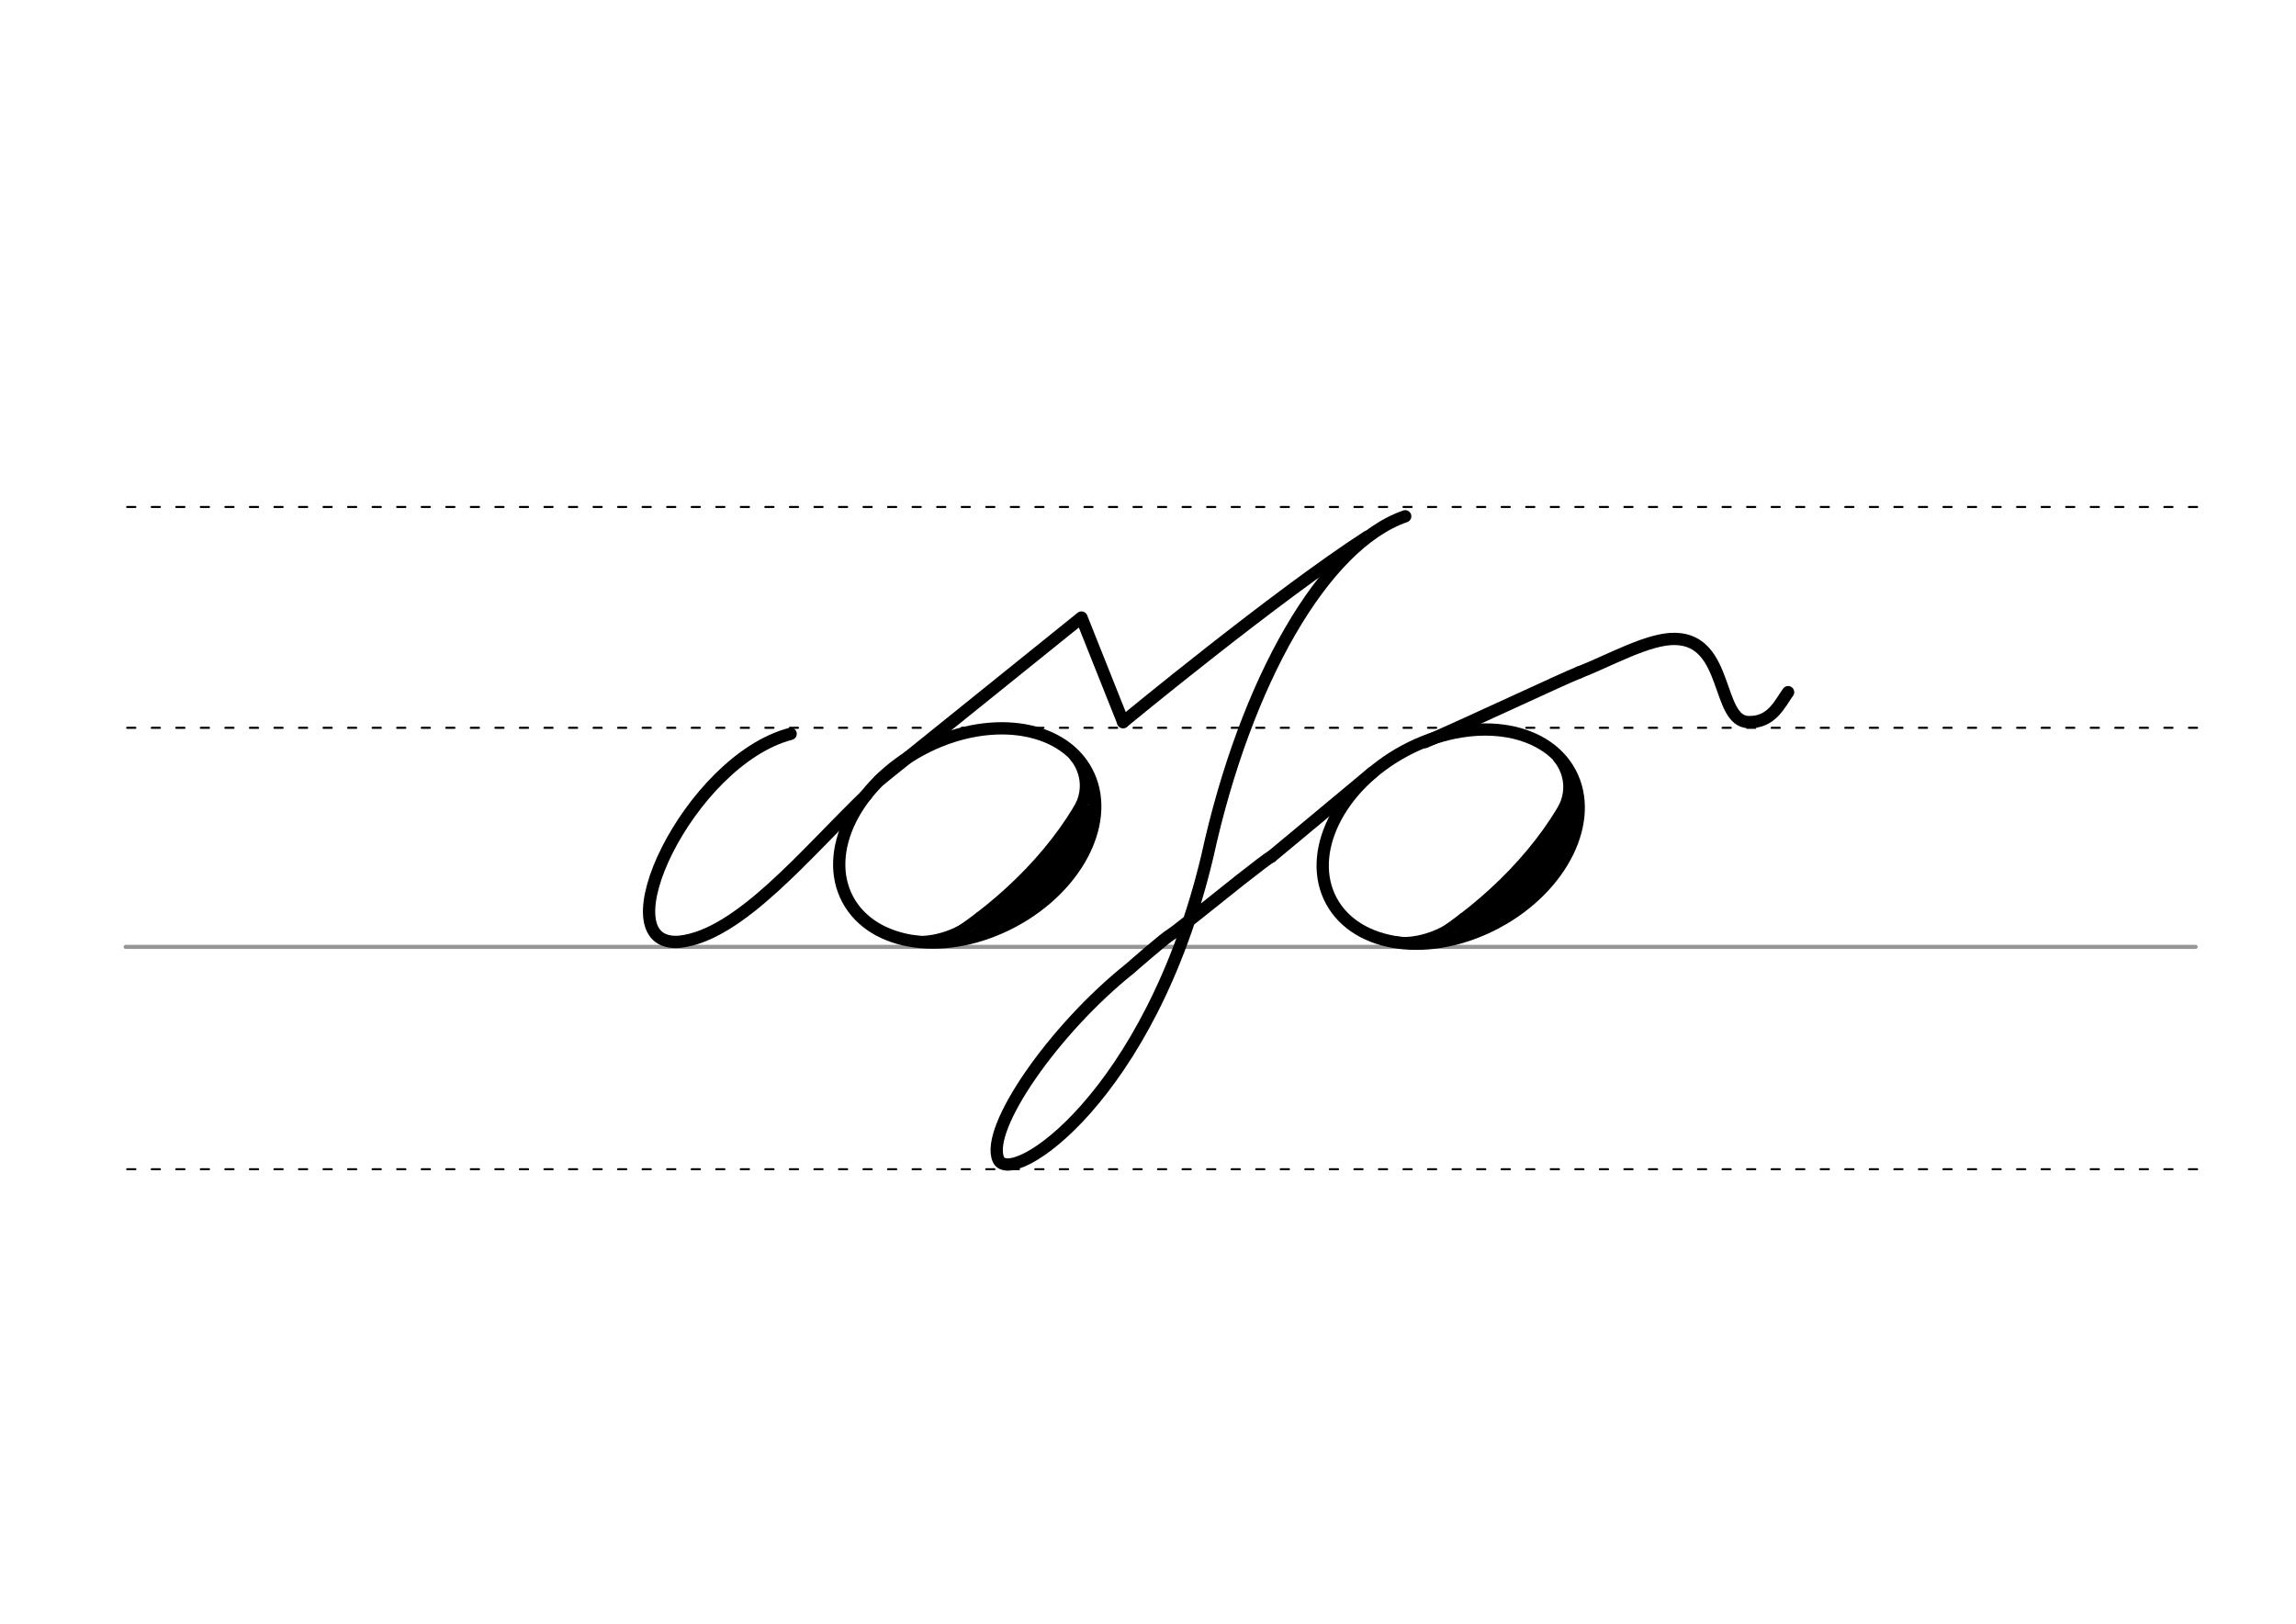 <svg height="210mm" viewBox="0 0 1052.4 744.1" width="297mm" xmlns="http://www.w3.org/2000/svg">
 <g fill="none" stroke-linecap="round">
  <g transform="translate(0 -308.268)">
   <path d="m57.6 742.2h948.8" stroke="#969696" stroke-width="1.875"/>
   <g stroke="#000" stroke-dasharray="3.75 7.5" stroke-miterlimit="2" stroke-width=".938">
    <path d="m58.3 844.1h948.8"/>
    <path d="m58.3 641.8h948.8"/>
    <path d="m58.3 540.6h948.8"/>
   </g>
  </g>
  <g stroke="#000">
   <g stroke-linejoin="round" stroke-width="5.625">
    <path d="m582.7 392.6c-1.2.5-7.1 5.1-14.4 10.8-12.7 10.1-29.4 23.6-31.5 24.8-3 1.7-18.8 15.6-18.8 15.6-34.9 27.8-66.5 73.3-60.4 87.5 5.7 13.2 69.5-28.4 95.8-138.9 17.5-80 53.4-142.9 90.7-155.8"/>
    <ellipse cx="404.515" cy="652.376" rx="62.13" ry="44.634" transform="matrix(.881 -.473 .473 .881 0 0)"/>
    <path d="m582.7 392.6 46.4-38.6"/>
   </g>
   <path d="m721.7 361.5c-13.8 27.9-38.1 52.4-66.8 70.7" stroke-width="5.386"/>
   <path d="m722.8 370.5c-15.9 21.3-33.1 41.5-54 58.5" stroke-width="5.386"/>
   <path d="m721.9 377c-14.3 21.6-19.7 29.6-41.7 46.5" stroke-width="7.181"/>
   <path d="m670.5 420.1c-10.1 9.6-24.3 12.2-31.1 10.7" stroke-width="3.591"/>
   <path d="m713.6 347.7c2.2 2.5 8.7 12.2 1.3 24.5" stroke-width="3.591"/>
   <g stroke-linejoin="round" stroke-width="5.625">
    <path d="m362.4 336.3c-46.7 12.2-87.1 98.1-51 95.3 27.5-2.9 58.1-40.7 85.7-67.3"/>
    <path d="m403.2 357.5 92.5-74.5 19.1 47.9"/>
    <ellipse cx="209.513" cy="547.067" rx="62.13" ry="44.634" transform="matrix(.881 -.473 .473 .881 0 0)"/>
   </g>
   <path d="m500 361c-13.8 27.9-38.1 52.4-66.8 70.7" stroke-width="5.386"/>
   <path d="m501.2 370c-15.8 21.3-33 41.4-54 58.5" stroke-width="5.386"/>
   <path d="m500.3 376.4c-14.3 21.6-19.7 29.6-41.7 46.5" stroke-width="7.181"/>
   <path d="m448.9 419.6c-10.1 9.6-24.3 12.2-31.1 10.7" stroke-width="3.591"/>
   <path d="m492 347.1c2.2 2.5 8.7 12.2 1.3 24.5" stroke-width="3.591"/>
   <g stroke-linejoin="round" stroke-width="5.625">
    <path d="m514.8 330.9s70.8-58.4 111.9-84.9"/>
    <path d="m723.7 308.2c13.5-5.2 32.1-15.8 44.2-15.4 24.5.5 18.8 37.6 33.4 38.1 10.9.4 14.5-8.5 18.3-13.7"/>
    <path d="m653.1 340.1c21.6-9.4 63.4-29.1 70.6-31.9"/>
   </g>
  </g>
 </g>
</svg>
